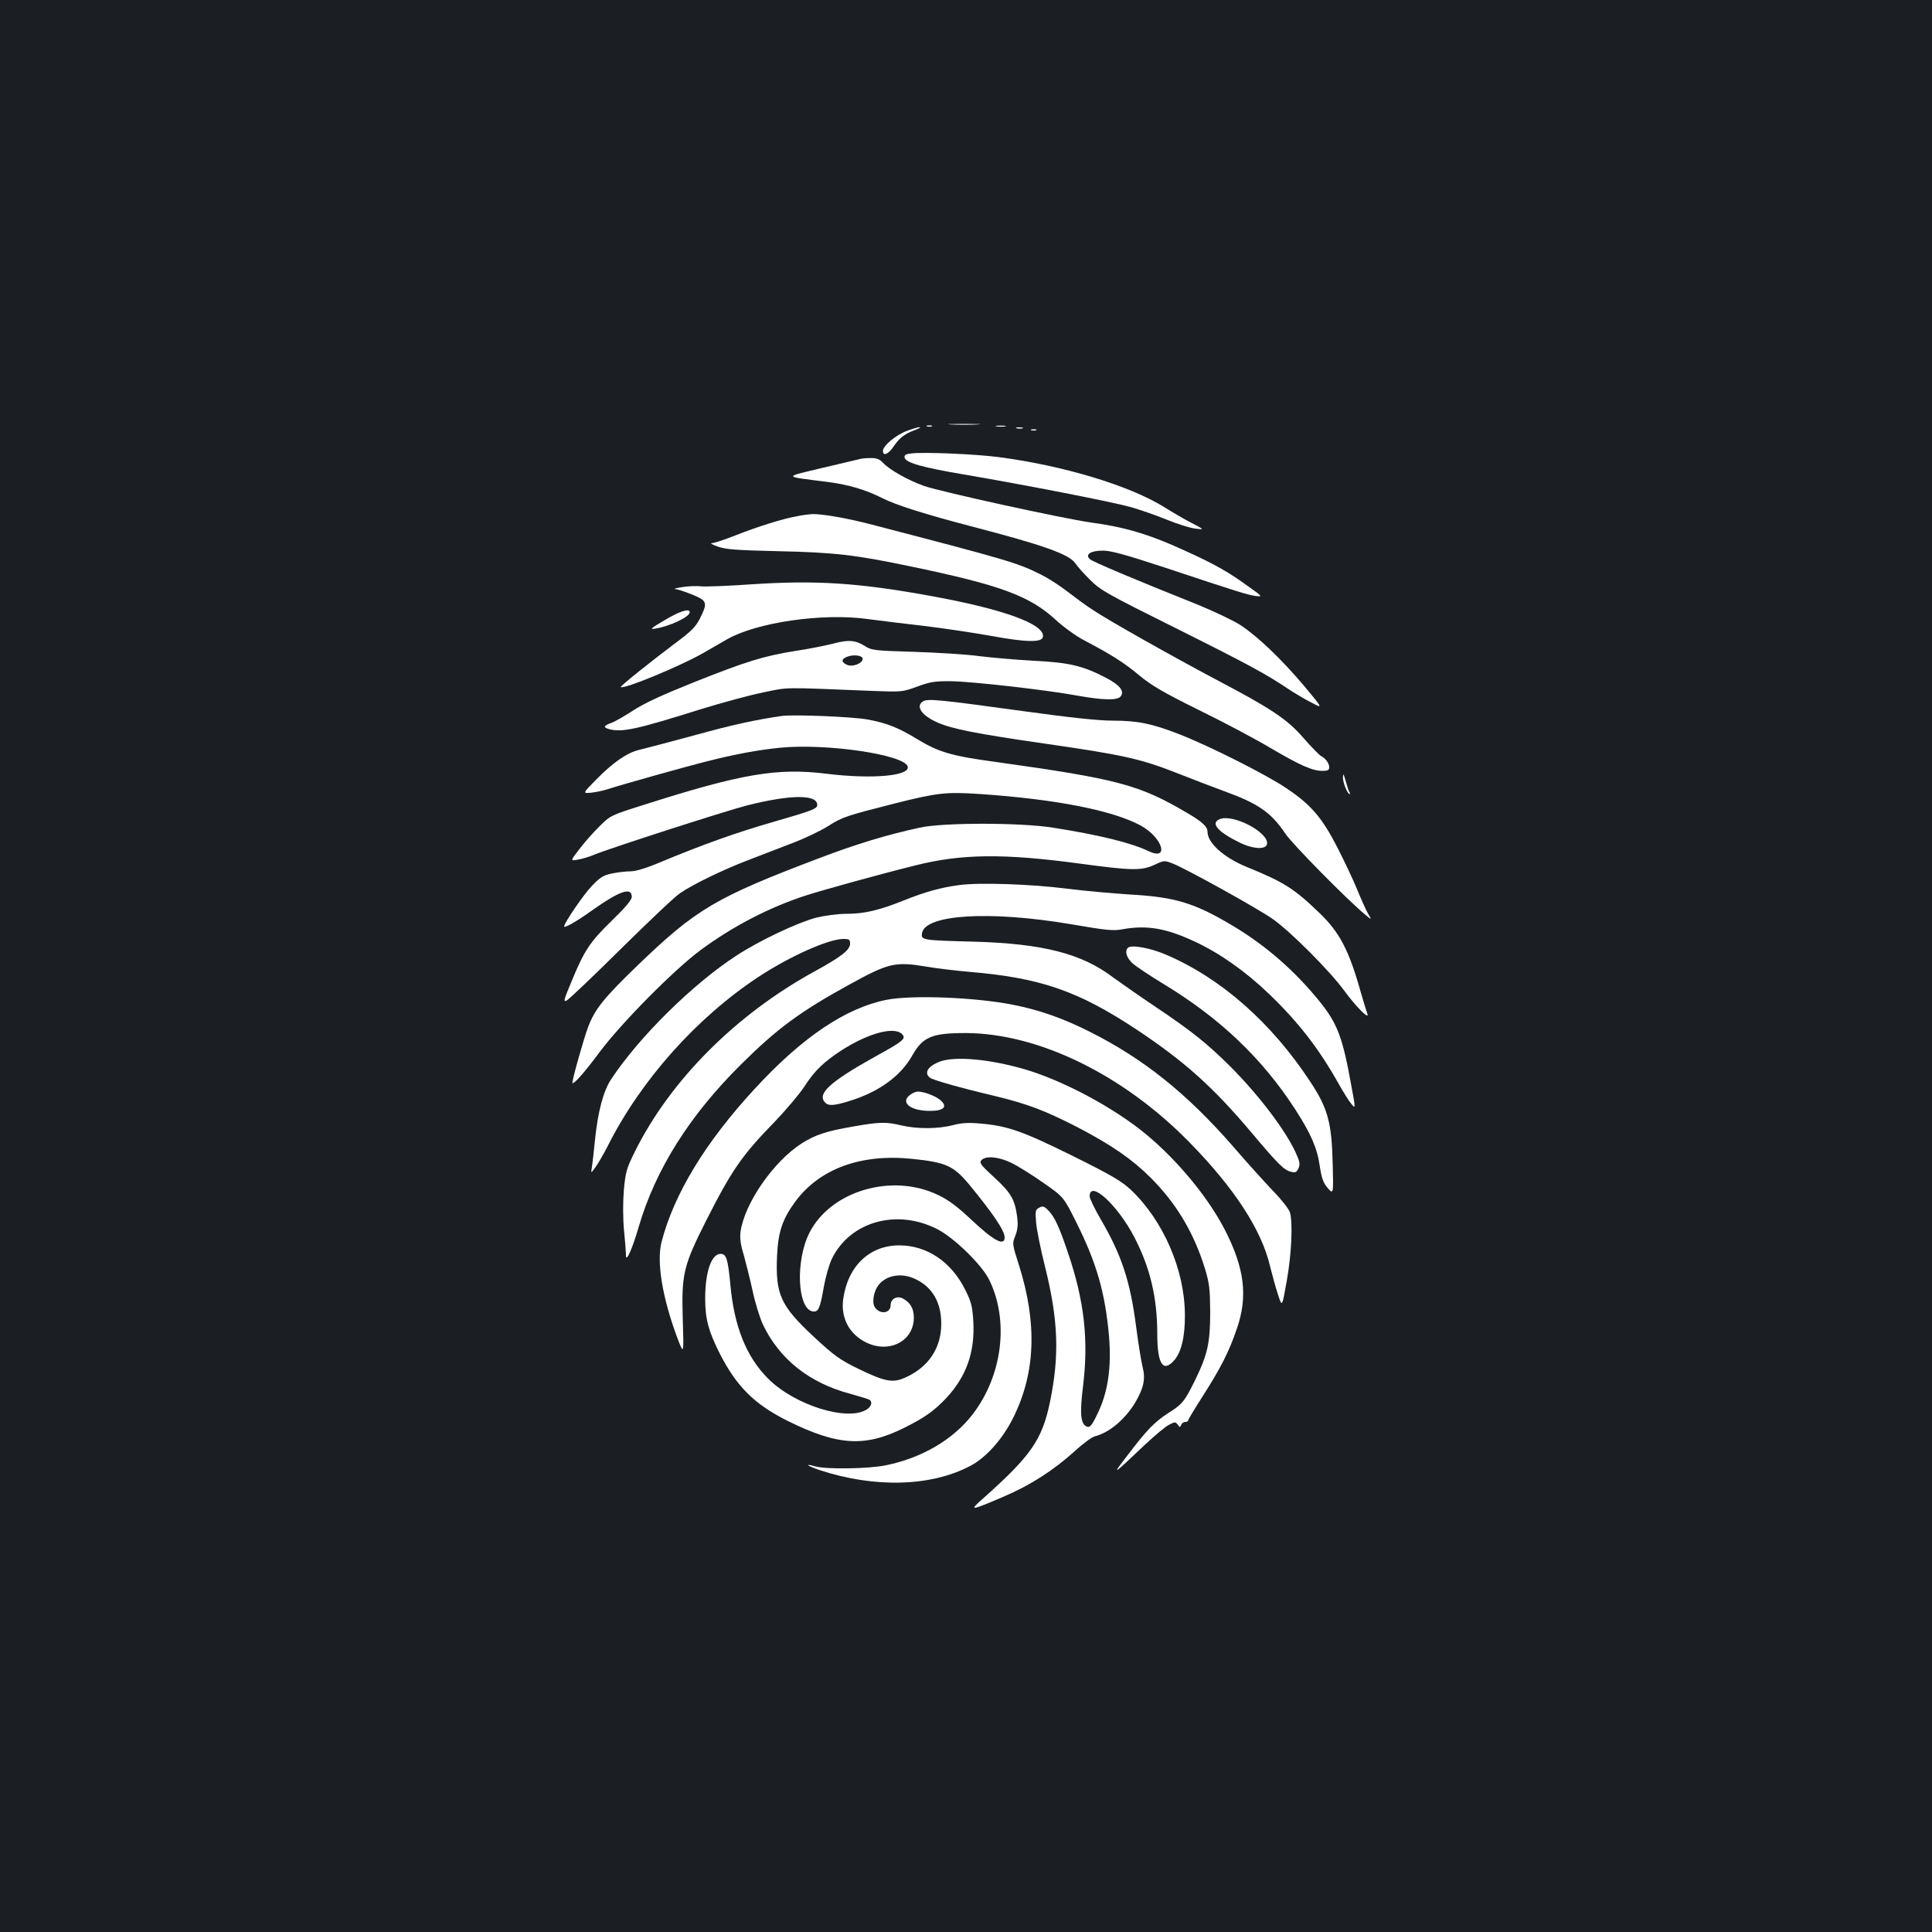 <?xml version="1.0" standalone="no"?>
<!DOCTYPE svg PUBLIC "-//W3C//DTD SVG 20010904//EN"
 "http://www.w3.org/TR/2001/REC-SVG-20010904/DTD/svg10.dtd">
<svg version="1.0" xmlns="http://www.w3.org/2000/svg"
 width="1000pt" height="1000pt" viewBox="0 0 1000 1000"
 preserveAspectRatio="xMidYMid meet">
<rect width="100%" height="100%" fill="#1b1f23"/>
<g transform="translate(0,1000) scale(0.1,-0.1)"
fill="#ffffff" stroke="none">
<path d="M4923 7803 c37 -2 97 -2 135 0 37 2 6 3 -68 3 -74 0 -105 -1 -67 -3z"/>
<path d="M4798 7793 c6 -2 18 -2 25 0 6 3 1 5 -13 5 -14 0 -19 -2 -12 -5z"/>
<path d="M5158 7793 c12 -2 32 -2 45 0 12 2 2 4 -23 4 -25 0 -35 -2 -22 -4z"/>
<path d="M4692 7769 c-57 -22 -122 -77 -122 -103 0 -29 29 -17 56 24 29 43 57
65 112 85 21 8 30 14 22 14 -8 0 -39 -9 -68 -20z"/>
<path d="M5263 7783 c9 -2 23 -2 30 0 6 3 -1 5 -18 5 -16 0 -22 -2 -12 -5z"/>
<path d="M5338 7773 c6 -2 18 -2 25 0 6 3 1 5 -13 5 -14 0 -19 -2 -12 -5z"/>
<path d="M4717 7653 c-29 -3 -37 -8 -35 -21 5 -27 90 -51 308 -88 306 -52 764
-141 860 -168 47 -13 131 -42 187 -65 56 -23 123 -44 150 -47 48 -6 48 -6 -17
28 -36 18 -102 57 -147 85 -180 111 -523 214 -854 257 -121 16 -388 27 -452
19z"/>
<path d="M4455 7625 c-5 -1 -93 -22 -195 -46 -209 -50 -210 -44 20 -73 110
-14 199 -40 286 -84 74 -37 219 -83 464 -147 369 -96 505 -144 536 -191 11
-16 45 -55 78 -87 53 -53 90 -73 435 -245 379 -189 476 -242 586 -316 33 -22
88 -55 122 -72 62 -33 62 -33 -38 87 -118 139 -237 253 -329 314 -36 23 -135
70 -220 105 -328 131 -546 223 -559 236 -26 24 4 44 67 44 42 0 115 -20 316
-86 394 -131 428 -141 470 -148 46 -6 47 -8 -64 71 -93 66 -182 113 -365 193
-142 61 -258 94 -415 115 -149 21 -774 158 -868 190 -83 30 -176 82 -211 119
-19 20 -34 26 -65 25 -23 0 -45 -2 -51 -4z"/>
<path d="M4125 7328 c-74 -13 -207 -55 -318 -99 -53 -21 -107 -39 -120 -40
-14 0 -3 -7 28 -18 41 -15 98 -19 315 -24 284 -6 398 -19 675 -77 473 -98 624
-154 759 -278 41 -38 105 -84 147 -106 139 -73 206 -115 285 -181 64 -53 123
-88 309 -180 127 -62 293 -150 370 -196 155 -91 218 -119 270 -119 27 0 35 4
35 18 0 21 -18 46 -41 58 -10 5 -51 47 -92 94 -86 99 -168 153 -461 307 -224
119 -551 303 -631 357 -33 21 -91 64 -130 94 -38 30 -99 69 -135 87 -124 62
-164 74 -875 259 -129 34 -261 57 -313 55 -15 -1 -49 -5 -77 -11z"/>
<path d="M3880 6975 c-113 -8 -225 -12 -250 -10 -25 3 -70 1 -100 -4 -30 -5
-46 -9 -36 -10 11 0 50 -13 88 -28 79 -33 82 -41 41 -124 -23 -45 -45 -67
-133 -132 -125 -94 -281 -219 -277 -223 14 -14 310 109 427 176 41 24 98 56
125 72 154 87 493 136 725 104 63 -8 196 -25 295 -36 99 -12 253 -35 343 -51
183 -34 265 -35 270 -6 13 65 -200 143 -573 211 -381 70 -603 84 -945 61z"/>
<path d="M3440 6790 c-71 -42 -79 -49 -50 -44 77 12 180 61 180 85 0 22 -51 6
-130 -41z"/>
<path d="M4314 6669 c-40 -10 -127 -28 -196 -38 -167 -27 -254 -54 -523 -161
-160 -64 -255 -107 -314 -145 -46 -30 -98 -60 -117 -67 -40 -14 -43 -23 -11
-32 67 -18 143 -1 477 104 107 33 251 72 320 86 135 28 92 27 562 8 156 -6
158 -6 235 22 68 25 91 29 178 28 112 -2 492 -45 654 -75 129 -23 204 -25 221
-4 22 27 -3 59 -76 97 -119 62 -190 79 -374 88 -91 5 -218 16 -282 24 -64 9
-215 18 -335 22 -202 6 -221 8 -253 28 -51 33 -87 36 -166 15z m151 -79 c0
-24 -53 -44 -81 -31 -30 13 -31 29 -1 41 33 14 82 8 82 -10z"/>
<path d="M4778 6370 c-41 -25 -8 -73 73 -109 77 -34 197 -58 564 -111 408 -59
491 -78 686 -155 79 -31 185 -72 235 -90 177 -64 243 -110 317 -220 36 -54
323 -345 413 -419 35 -29 35 -29 15 5 -11 19 -36 75 -56 124 -20 50 -67 148
-103 219 -80 155 -136 221 -265 307 -107 72 -402 220 -554 279 -141 55 -215
70 -345 70 -72 0 -223 16 -468 50 -421 58 -488 65 -512 50z"/>
<path d="M4045 6294 c-136 -20 -253 -45 -455 -101 -129 -35 -255 -68 -280 -74
-61 -13 -137 -65 -223 -153 -72 -73 -72 -73 -27 -69 25 3 65 11 88 19 60 20
409 118 510 143 144 37 269 60 382 71 241 23 639 -36 658 -97 15 -49 -182 -67
-419 -38 -257 32 -442 0 -947 -161 -171 -54 -173 -55 -230 -112 -32 -31 -79
-85 -104 -118 -47 -61 -47 -61 -5 -53 23 4 59 15 80 24 78 33 684 228 793 256
226 57 364 58 364 3 0 -20 -22 -29 -230 -89 -188 -54 -362 -116 -585 -209 -71
-30 -125 -46 -152 -46 -23 0 -66 -5 -95 -11 -44 -9 -62 -20 -103 -63 -41 -41
-145 -193 -145 -211 0 -11 62 24 142 81 145 103 208 125 208 72 0 -16 -32 -54
-103 -123 -113 -110 -143 -154 -210 -318 -40 -95 -42 -105 -23 -95 11 6 138
126 281 268 143 141 280 271 305 287 69 47 222 121 350 170 63 24 167 64 231
89 64 24 147 64 185 88 74 47 92 53 344 117 222 56 267 61 445 49 393 -27 687
-85 831 -164 113 -63 148 -184 38 -131 -93 44 -258 84 -494 121 -168 27 -570
27 -690 0 -167 -36 -328 -85 -515 -156 -541 -205 -641 -264 -946 -558 -173
-167 -220 -225 -255 -318 -24 -64 -86 -285 -81 -290 7 -7 64 57 141 161 114
152 384 425 523 528 165 122 352 219 538 280 85 28 385 111 574 158 239 60
458 62 850 9 274 -37 320 -37 387 -6 49 23 51 23 95 6 65 -25 441 -233 517
-287 90 -63 295 -268 370 -371 63 -86 133 -155 119 -118 -4 11 -19 59 -33 108
-61 218 -109 310 -211 409 -133 129 -187 163 -376 240 -121 49 -207 125 -207
184 0 26 -26 51 -105 97 -247 146 -359 176 -990 264 -228 31 -294 50 -404 116
-101 62 -162 86 -261 104 -74 14 -387 27 -445 18z"/>
<path d="M6951 5977 c-1 -26 23 -87 35 -87 3 0 2 5 -2 11 -4 6 -12 32 -19 58
-11 37 -13 40 -14 18z"/>
<path d="M6313 5760 c-49 -20 -11 -65 101 -120 70 -35 138 -39 144 -9 11 60
-176 158 -245 129z"/>
<path d="M4966 5419 c-98 -13 -174 -34 -289 -80 -128 -51 -204 -69 -298 -69
-43 0 -110 -9 -155 -20 -95 -25 -293 -118 -412 -196 -225 -146 -504 -421 -648
-639 -41 -61 -69 -168 -84 -312 -6 -60 -13 -124 -16 -143 -6 -35 -6 -35 19 0
14 19 41 67 61 105 172 343 460 666 781 878 162 107 364 197 440 197 30 0 35
-3 35 -24 0 -33 -44 -67 -182 -143 -408 -223 -749 -564 -933 -936 -42 -85 -47
-102 -56 -197 -5 -66 -5 -144 1 -210 6 -58 10 -116 10 -130 1 -36 35 42 66
150 87 297 263 577 531 842 183 182 303 271 554 409 210 116 241 123 409 95
47 -8 144 -20 215 -26 368 -31 562 -97 865 -297 250 -166 398 -298 600 -538
138 -164 166 -191 202 -200 23 -6 29 -3 39 18 9 21 7 34 -14 80 -54 118 -190
297 -338 446 -121 120 -199 183 -390 311 -85 57 -183 126 -219 152 -162 123
-364 174 -720 184 -265 7 -272 8 -268 42 12 99 349 120 773 48 180 -31 217
-35 264 -26 127 23 227 6 378 -65 130 -61 261 -154 382 -270 154 -148 259
-285 360 -465 23 -41 52 -88 65 -103 23 -28 23 -28 0 96 -44 245 -71 318 -161
430 -127 158 -277 290 -447 392 -201 121 -302 152 -537 165 -91 6 -238 19
-325 30 -184 24 -458 33 -558 19z"/>
<path d="M5838 5094 c-18 -17 -6 -54 25 -81 18 -16 89 -63 156 -104 295 -178
514 -387 685 -651 80 -124 114 -200 127 -293 10 -65 18 -87 41 -114 30 -34 30
-34 26 125 -5 214 -25 288 -118 428 -199 302 -458 531 -741 653 -81 36 -185
55 -201 37z"/>
<path d="M4589 4825 c-212 -42 -437 -194 -682 -460 -256 -277 -419 -546 -483
-794 -26 -103 4 -285 80 -491 36 -95 36 -95 30 90 -7 236 2 276 122 514 132
260 184 336 355 511 58 61 127 142 153 182 53 82 100 127 194 188 146 93 285
127 317 75 11 -18 -10 -35 -138 -105 -243 -135 -311 -197 -265 -243 17 -17 46
-15 124 9 153 47 266 129 326 236 55 97 102 116 278 116 376 -2 813 -215 1156
-565 234 -239 374 -454 418 -643 11 -44 29 -110 41 -146 21 -66 21 -66 45 70
25 138 32 299 17 355 -5 17 -43 66 -86 110 -43 45 -139 151 -213 237 -238 272
-461 450 -738 589 -137 69 -259 112 -395 139 -195 39 -524 52 -656 26z"/>
<path d="M4867 4506 c-63 -23 -86 -58 -54 -84 15 -12 151 -51 337 -95 172 -42
261 -76 430 -163 174 -91 281 -165 376 -260 134 -134 224 -286 281 -471 23
-76 26 -106 27 -223 0 -159 -13 -221 -79 -355 -53 -108 -65 -123 -138 -169
-71 -46 -110 -86 -209 -216 -86 -112 -85 -112 88 52 50 47 106 94 124 103 31
16 34 16 46 1 10 -15 12 -15 18 -1 3 8 12 15 21 15 8 0 15 4 15 8 0 5 34 61
75 125 92 144 137 231 177 350 58 167 40 314 -64 515 -95 183 -274 392 -449
525 -169 128 -405 250 -587 303 -180 52 -356 68 -435 40z"/>
<path d="M4712 4334 c-55 -39 -1 -84 101 -84 73 0 94 22 54 56 -26 22 -84 44
-117 44 -9 0 -26 -7 -38 -16z"/>
<path d="M4415 4169 c-139 -24 -196 -43 -265 -87 -146 -93 -297 -311 -317
-458 -4 -33 0 -66 16 -117 11 -40 32 -123 46 -186 13 -63 38 -142 53 -175 85
-180 241 -304 452 -360 49 -14 94 -27 100 -31 17 -11 11 -34 -13 -50 -99 -64
-373 21 -511 159 -113 113 -176 269 -196 489 -12 131 -21 157 -50 157 -48 0
-80 -93 -80 -233 0 -104 18 -169 75 -282 87 -171 179 -263 351 -349 260 -129
401 -138 605 -36 108 54 155 88 220 157 101 110 145 234 137 390 -5 82 -10
103 -42 167 -71 144 -198 230 -341 230 -155 0 -268 -108 -291 -281 -12 -96 33
-180 120 -222 120 -58 246 8 246 129 0 48 -19 79 -57 99 -31 16 -63 -2 -63
-34 0 -43 -55 -51 -82 -11 -14 20 -8 71 12 104 36 59 120 78 195 43 90 -41
137 -121 137 -233 0 -126 -67 -226 -188 -279 -63 -28 -102 -21 -239 45 -98 48
-124 66 -235 169 -170 159 -197 217 -188 418 6 124 28 189 94 279 125 170 339
249 603 222 177 -18 216 -35 299 -135 121 -147 182 -237 182 -271 0 -49 -56
-19 -177 95 -67 63 -115 99 -166 123 -238 116 -556 23 -667 -194 -74 -145 -63
-396 17 -408 29 -4 38 16 57 127 9 51 28 117 42 146 95 194 339 261 549 151
87 -46 227 -183 265 -260 104 -211 69 -496 -86 -697 -100 -130 -262 -225 -447
-263 -89 -19 -312 -22 -366 -6 -61 17 -44 3 21 -19 285 -94 578 -86 781 22 82
43 168 140 223 252 114 231 123 486 28 787 -35 109 -35 111 -19 151 12 31 15
56 10 97 -12 91 -31 125 -118 205 -69 63 -79 76 -68 89 21 25 88 20 156 -13
33 -16 107 -62 165 -103 105 -73 105 -73 171 -205 105 -210 149 -364 169 -586
14 -166 -5 -297 -63 -412 -26 -54 -36 -65 -52 -59 -32 13 -37 68 -19 211 29
239 6 441 -78 688 -46 137 -70 188 -104 222 -20 20 -27 22 -45 12 -20 -10 -21
-17 -16 -78 3 -36 24 -140 47 -231 68 -275 74 -456 25 -695 -41 -198 -98 -280
-350 -504 -70 -62 -64 -62 111 13 138 59 256 135 367 235 42 39 90 74 105 77
72 18 153 85 207 173 45 76 55 124 39 186 -7 28 -22 120 -33 205 -31 239 -75
372 -182 556 -32 55 -59 110 -59 122 0 87 144 -44 231 -211 82 -158 119 -313
119 -501 0 -154 29 -201 85 -140 39 42 59 124 58 239 -1 232 -111 486 -279
646 -50 46 -98 75 -304 177 -259 128 -335 155 -481 167 -55 5 -93 3 -138 -9
-77 -20 -186 -20 -266 -1 -77 19 -115 18 -250 -6z"/>
</g>
</svg>
